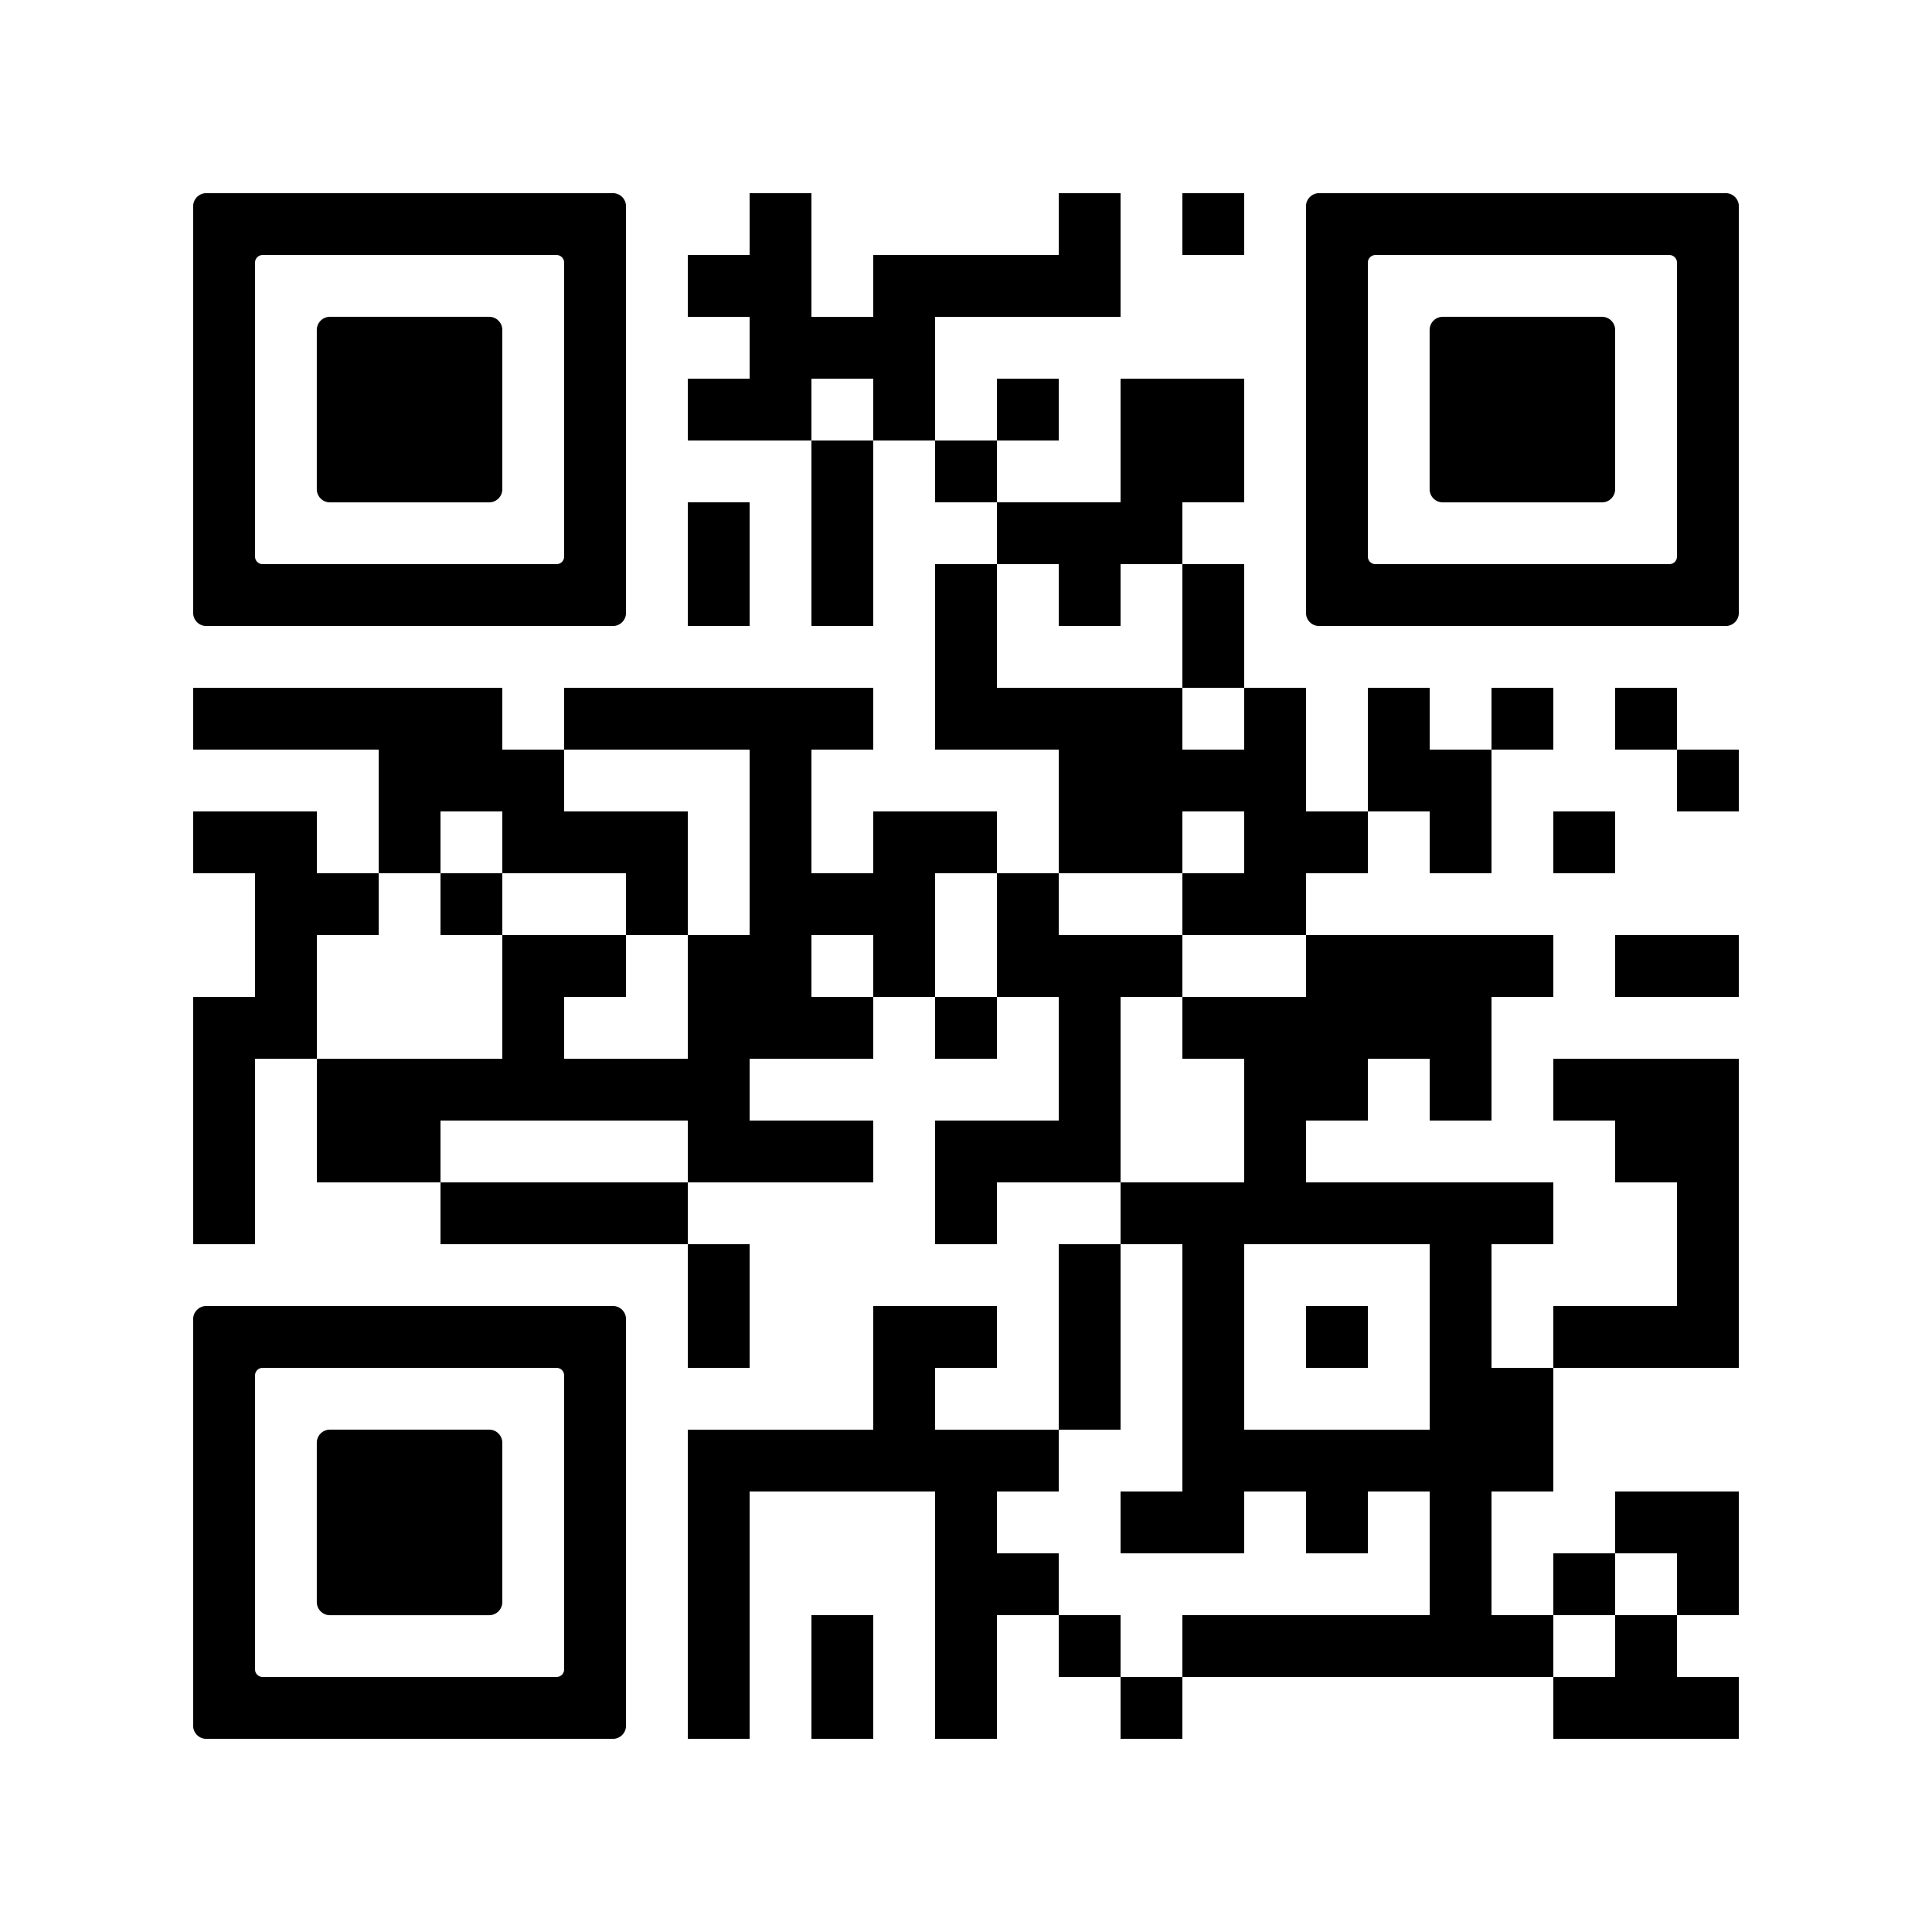 <svg version="1.0" xmlns="http://www.w3.org/2000/svg" xmlns:xlink="http://www.w3.org/1999/xlink"
	 viewBox="0 0 100 100" enable-background="new 0 0 100 100" xml:space="preserve">
	
<rect x="0" y="0" width="100" height="100" fill="#808080" stroke="none"/>
	
<svg xmlns="http://www.w3.org/2000/svg" xmlns:xlink="http://www.w3.org/1999/xlink" version="1.1" width="100" height="100" viewBox="0 0 2000 2000" x="0" y="0" shape-rendering="crispEdges"><defs/><rect x="0" y="0" width="2000" height="2000" fill="#ffffff"/><rect x="776" y="200" width="64" height="64" fill="#000000"/><rect x="1096" y="200" width="64" height="64" fill="#000000"/><rect x="1224" y="200" width="64" height="64" fill="#000000"/><rect x="712" y="264" width="64" height="64" fill="#000000"/><rect x="776" y="264" width="64" height="64" fill="#000000"/><rect x="904" y="264" width="64" height="64" fill="#000000"/><rect x="968" y="264" width="64" height="64" fill="#000000"/><rect x="1032" y="264" width="64" height="64" fill="#000000"/><rect x="1096" y="264" width="64" height="64" fill="#000000"/><rect x="776" y="328" width="64" height="64" fill="#000000"/><rect x="840" y="328" width="64" height="64" fill="#000000"/><rect x="904" y="328" width="64" height="64" fill="#000000"/><rect x="712" y="392" width="64" height="64" fill="#000000"/><rect x="776" y="392" width="64" height="64" fill="#000000"/><rect x="904" y="392" width="64" height="64" fill="#000000"/><rect x="1032" y="392" width="64" height="64" fill="#000000"/><rect x="1160" y="392" width="64" height="64" fill="#000000"/><rect x="1224" y="392" width="64" height="64" fill="#000000"/><rect x="840" y="456" width="64" height="64" fill="#000000"/><rect x="968" y="456" width="64" height="64" fill="#000000"/><rect x="1160" y="456" width="64" height="64" fill="#000000"/><rect x="1224" y="456" width="64" height="64" fill="#000000"/><rect x="712" y="520" width="64" height="64" fill="#000000"/><rect x="840" y="520" width="64" height="64" fill="#000000"/><rect x="1032" y="520" width="64" height="64" fill="#000000"/><rect x="1096" y="520" width="64" height="64" fill="#000000"/><rect x="1160" y="520" width="64" height="64" fill="#000000"/><rect x="712" y="584" width="64" height="64" fill="#000000"/><rect x="840" y="584" width="64" height="64" fill="#000000"/><rect x="968" y="584" width="64" height="64" fill="#000000"/><rect x="1096" y="584" width="64" height="64" fill="#000000"/><rect x="1224" y="584" width="64" height="64" fill="#000000"/><rect x="968" y="648" width="64" height="64" fill="#000000"/><rect x="1224" y="648" width="64" height="64" fill="#000000"/><rect x="200" y="712" width="64" height="64" fill="#000000"/><rect x="264" y="712" width="64" height="64" fill="#000000"/><rect x="328" y="712" width="64" height="64" fill="#000000"/><rect x="392" y="712" width="64" height="64" fill="#000000"/><rect x="456" y="712" width="64" height="64" fill="#000000"/><rect x="584" y="712" width="64" height="64" fill="#000000"/><rect x="648" y="712" width="64" height="64" fill="#000000"/><rect x="712" y="712" width="64" height="64" fill="#000000"/><rect x="776" y="712" width="64" height="64" fill="#000000"/><rect x="840" y="712" width="64" height="64" fill="#000000"/><rect x="968" y="712" width="64" height="64" fill="#000000"/><rect x="1032" y="712" width="64" height="64" fill="#000000"/><rect x="1096" y="712" width="64" height="64" fill="#000000"/><rect x="1160" y="712" width="64" height="64" fill="#000000"/><rect x="1288" y="712" width="64" height="64" fill="#000000"/><rect x="1416" y="712" width="64" height="64" fill="#000000"/><rect x="1544" y="712" width="64" height="64" fill="#000000"/><rect x="1672" y="712" width="64" height="64" fill="#000000"/><rect x="392" y="776" width="64" height="64" fill="#000000"/><rect x="456" y="776" width="64" height="64" fill="#000000"/><rect x="520" y="776" width="64" height="64" fill="#000000"/><rect x="776" y="776" width="64" height="64" fill="#000000"/><rect x="1096" y="776" width="64" height="64" fill="#000000"/><rect x="1160" y="776" width="64" height="64" fill="#000000"/><rect x="1224" y="776" width="64" height="64" fill="#000000"/><rect x="1288" y="776" width="64" height="64" fill="#000000"/><rect x="1416" y="776" width="64" height="64" fill="#000000"/><rect x="1480" y="776" width="64" height="64" fill="#000000"/><rect x="1736" y="776" width="64" height="64" fill="#000000"/><rect x="200" y="840" width="64" height="64" fill="#000000"/><rect x="264" y="840" width="64" height="64" fill="#000000"/><rect x="392" y="840" width="64" height="64" fill="#000000"/><rect x="520" y="840" width="64" height="64" fill="#000000"/><rect x="584" y="840" width="64" height="64" fill="#000000"/><rect x="648" y="840" width="64" height="64" fill="#000000"/><rect x="776" y="840" width="64" height="64" fill="#000000"/><rect x="904" y="840" width="64" height="64" fill="#000000"/><rect x="968" y="840" width="64" height="64" fill="#000000"/><rect x="1096" y="840" width="64" height="64" fill="#000000"/><rect x="1160" y="840" width="64" height="64" fill="#000000"/><rect x="1288" y="840" width="64" height="64" fill="#000000"/><rect x="1352" y="840" width="64" height="64" fill="#000000"/><rect x="1480" y="840" width="64" height="64" fill="#000000"/><rect x="1608" y="840" width="64" height="64" fill="#000000"/><rect x="264" y="904" width="64" height="64" fill="#000000"/><rect x="328" y="904" width="64" height="64" fill="#000000"/><rect x="456" y="904" width="64" height="64" fill="#000000"/><rect x="648" y="904" width="64" height="64" fill="#000000"/><rect x="776" y="904" width="64" height="64" fill="#000000"/><rect x="840" y="904" width="64" height="64" fill="#000000"/><rect x="904" y="904" width="64" height="64" fill="#000000"/><rect x="1032" y="904" width="64" height="64" fill="#000000"/><rect x="1224" y="904" width="64" height="64" fill="#000000"/><rect x="1288" y="904" width="64" height="64" fill="#000000"/><rect x="264" y="968" width="64" height="64" fill="#000000"/><rect x="520" y="968" width="64" height="64" fill="#000000"/><rect x="584" y="968" width="64" height="64" fill="#000000"/><rect x="712" y="968" width="64" height="64" fill="#000000"/><rect x="776" y="968" width="64" height="64" fill="#000000"/><rect x="904" y="968" width="64" height="64" fill="#000000"/><rect x="1032" y="968" width="64" height="64" fill="#000000"/><rect x="1096" y="968" width="64" height="64" fill="#000000"/><rect x="1160" y="968" width="64" height="64" fill="#000000"/><rect x="1352" y="968" width="64" height="64" fill="#000000"/><rect x="1416" y="968" width="64" height="64" fill="#000000"/><rect x="1480" y="968" width="64" height="64" fill="#000000"/><rect x="1544" y="968" width="64" height="64" fill="#000000"/><rect x="1672" y="968" width="64" height="64" fill="#000000"/><rect x="1736" y="968" width="64" height="64" fill="#000000"/><rect x="200" y="1032" width="64" height="64" fill="#000000"/><rect x="264" y="1032" width="64" height="64" fill="#000000"/><rect x="520" y="1032" width="64" height="64" fill="#000000"/><rect x="712" y="1032" width="64" height="64" fill="#000000"/><rect x="776" y="1032" width="64" height="64" fill="#000000"/><rect x="840" y="1032" width="64" height="64" fill="#000000"/><rect x="968" y="1032" width="64" height="64" fill="#000000"/><rect x="1096" y="1032" width="64" height="64" fill="#000000"/><rect x="1224" y="1032" width="64" height="64" fill="#000000"/><rect x="1288" y="1032" width="64" height="64" fill="#000000"/><rect x="1352" y="1032" width="64" height="64" fill="#000000"/><rect x="1416" y="1032" width="64" height="64" fill="#000000"/><rect x="1480" y="1032" width="64" height="64" fill="#000000"/><rect x="200" y="1096" width="64" height="64" fill="#000000"/><rect x="328" y="1096" width="64" height="64" fill="#000000"/><rect x="392" y="1096" width="64" height="64" fill="#000000"/><rect x="456" y="1096" width="64" height="64" fill="#000000"/><rect x="520" y="1096" width="64" height="64" fill="#000000"/><rect x="584" y="1096" width="64" height="64" fill="#000000"/><rect x="648" y="1096" width="64" height="64" fill="#000000"/><rect x="712" y="1096" width="64" height="64" fill="#000000"/><rect x="1096" y="1096" width="64" height="64" fill="#000000"/><rect x="1288" y="1096" width="64" height="64" fill="#000000"/><rect x="1352" y="1096" width="64" height="64" fill="#000000"/><rect x="1480" y="1096" width="64" height="64" fill="#000000"/><rect x="1608" y="1096" width="64" height="64" fill="#000000"/><rect x="1672" y="1096" width="64" height="64" fill="#000000"/><rect x="1736" y="1096" width="64" height="64" fill="#000000"/><rect x="200" y="1160" width="64" height="64" fill="#000000"/><rect x="328" y="1160" width="64" height="64" fill="#000000"/><rect x="392" y="1160" width="64" height="64" fill="#000000"/><rect x="712" y="1160" width="64" height="64" fill="#000000"/><rect x="776" y="1160" width="64" height="64" fill="#000000"/><rect x="840" y="1160" width="64" height="64" fill="#000000"/><rect x="968" y="1160" width="64" height="64" fill="#000000"/><rect x="1032" y="1160" width="64" height="64" fill="#000000"/><rect x="1096" y="1160" width="64" height="64" fill="#000000"/><rect x="1288" y="1160" width="64" height="64" fill="#000000"/><rect x="1672" y="1160" width="64" height="64" fill="#000000"/><rect x="1736" y="1160" width="64" height="64" fill="#000000"/><rect x="200" y="1224" width="64" height="64" fill="#000000"/><rect x="456" y="1224" width="64" height="64" fill="#000000"/><rect x="520" y="1224" width="64" height="64" fill="#000000"/><rect x="584" y="1224" width="64" height="64" fill="#000000"/><rect x="648" y="1224" width="64" height="64" fill="#000000"/><rect x="968" y="1224" width="64" height="64" fill="#000000"/><rect x="1160" y="1224" width="64" height="64" fill="#000000"/><rect x="1224" y="1224" width="64" height="64" fill="#000000"/><rect x="1288" y="1224" width="64" height="64" fill="#000000"/><rect x="1352" y="1224" width="64" height="64" fill="#000000"/><rect x="1416" y="1224" width="64" height="64" fill="#000000"/><rect x="1480" y="1224" width="64" height="64" fill="#000000"/><rect x="1544" y="1224" width="64" height="64" fill="#000000"/><rect x="1736" y="1224" width="64" height="64" fill="#000000"/><rect x="712" y="1288" width="64" height="64" fill="#000000"/><rect x="1096" y="1288" width="64" height="64" fill="#000000"/><rect x="1224" y="1288" width="64" height="64" fill="#000000"/><rect x="1480" y="1288" width="64" height="64" fill="#000000"/><rect x="1736" y="1288" width="64" height="64" fill="#000000"/><rect x="712" y="1352" width="64" height="64" fill="#000000"/><rect x="904" y="1352" width="64" height="64" fill="#000000"/><rect x="968" y="1352" width="64" height="64" fill="#000000"/><rect x="1096" y="1352" width="64" height="64" fill="#000000"/><rect x="1224" y="1352" width="64" height="64" fill="#000000"/><rect x="1352" y="1352" width="64" height="64" fill="#000000"/><rect x="1480" y="1352" width="64" height="64" fill="#000000"/><rect x="1608" y="1352" width="64" height="64" fill="#000000"/><rect x="1672" y="1352" width="64" height="64" fill="#000000"/><rect x="1736" y="1352" width="64" height="64" fill="#000000"/><rect x="904" y="1416" width="64" height="64" fill="#000000"/><rect x="1096" y="1416" width="64" height="64" fill="#000000"/><rect x="1224" y="1416" width="64" height="64" fill="#000000"/><rect x="1480" y="1416" width="64" height="64" fill="#000000"/><rect x="1544" y="1416" width="64" height="64" fill="#000000"/><rect x="712" y="1480" width="64" height="64" fill="#000000"/><rect x="776" y="1480" width="64" height="64" fill="#000000"/><rect x="840" y="1480" width="64" height="64" fill="#000000"/><rect x="904" y="1480" width="64" height="64" fill="#000000"/><rect x="968" y="1480" width="64" height="64" fill="#000000"/><rect x="1032" y="1480" width="64" height="64" fill="#000000"/><rect x="1224" y="1480" width="64" height="64" fill="#000000"/><rect x="1288" y="1480" width="64" height="64" fill="#000000"/><rect x="1352" y="1480" width="64" height="64" fill="#000000"/><rect x="1416" y="1480" width="64" height="64" fill="#000000"/><rect x="1480" y="1480" width="64" height="64" fill="#000000"/><rect x="1544" y="1480" width="64" height="64" fill="#000000"/><rect x="712" y="1544" width="64" height="64" fill="#000000"/><rect x="968" y="1544" width="64" height="64" fill="#000000"/><rect x="1160" y="1544" width="64" height="64" fill="#000000"/><rect x="1224" y="1544" width="64" height="64" fill="#000000"/><rect x="1352" y="1544" width="64" height="64" fill="#000000"/><rect x="1480" y="1544" width="64" height="64" fill="#000000"/><rect x="1672" y="1544" width="64" height="64" fill="#000000"/><rect x="1736" y="1544" width="64" height="64" fill="#000000"/><rect x="712" y="1608" width="64" height="64" fill="#000000"/><rect x="968" y="1608" width="64" height="64" fill="#000000"/><rect x="1032" y="1608" width="64" height="64" fill="#000000"/><rect x="1480" y="1608" width="64" height="64" fill="#000000"/><rect x="1608" y="1608" width="64" height="64" fill="#000000"/><rect x="1736" y="1608" width="64" height="64" fill="#000000"/><rect x="712" y="1672" width="64" height="64" fill="#000000"/><rect x="840" y="1672" width="64" height="64" fill="#000000"/><rect x="968" y="1672" width="64" height="64" fill="#000000"/><rect x="1096" y="1672" width="64" height="64" fill="#000000"/><rect x="1224" y="1672" width="64" height="64" fill="#000000"/><rect x="1288" y="1672" width="64" height="64" fill="#000000"/><rect x="1352" y="1672" width="64" height="64" fill="#000000"/><rect x="1416" y="1672" width="64" height="64" fill="#000000"/><rect x="1480" y="1672" width="64" height="64" fill="#000000"/><rect x="1544" y="1672" width="64" height="64" fill="#000000"/><rect x="1672" y="1672" width="64" height="64" fill="#000000"/><rect x="712" y="1736" width="64" height="64" fill="#000000"/><rect x="840" y="1736" width="64" height="64" fill="#000000"/><rect x="968" y="1736" width="64" height="64" fill="#000000"/><rect x="1160" y="1736" width="64" height="64" fill="#000000"/><rect x="1608" y="1736" width="64" height="64" fill="#000000"/><rect x="1672" y="1736" width="64" height="64" fill="#000000"/><rect x="1736" y="1736" width="64" height="64" fill="#000000"/><svg version="1.1" id="Ebene_1" x="200" y="200" viewBox="0 0 700 700" style="enable-background:new 0 0 700 700;" xml:space="preserve" width="448" height="448" shape-rendering="auto">

<path fill="#000000" d="M21.2-0.1C9.5-0.1-0.1,9.5-0.1,21.2v78.8v100v100v100v100v100v78.8c0,11.7,9.5,21.3,21.3,21.3h657.6  c11.7,0,21.3-9.5,21.3-21.3V600V500V400V300V200v-100V21.2c0-11.7-9.5-21.3-21.3-21.3H21.2z M600,200v100v100v100v87.8  c0,6.8-5.5,12.2-12.2,12.2H112.2c-6.8,0-12.2-5.5-12.2-12.2V500V400V300V200v-87.8c0-6.8,5.5-12.2,12.2-12.2h475.6  c6.8,0,12.2,5.5,12.2,12.2V200z"/>
</svg>
<svg version="1.1" id="Ebene_1" x="200" y="200" viewBox="0 0 700 700" style="enable-background:new 0 0 700 700;" xml:space="preserve" width="448" height="448" shape-rendering="auto">

<path fill="#000000" d="M500,400V300v-78.8c0-11.7-9.5-21.3-21.3-21.3H221.2c-11.7,0-21.3,9.5-21.3,21.3V300v100v78.8    c0,11.7,9.5,21.3,21.3,21.3h257.5c11.7,0,21.3-9.5,21.3-21.3V400z"/>
</svg>
<svg version="1.1" id="Ebene_1" x="1352" y="200" viewBox="0 0 700 700" style="enable-background:new 0 0 700 700;" xml:space="preserve" width="448" height="448" shape-rendering="auto">

<path fill="#000000" d="M21.2-0.1C9.5-0.1-0.1,9.5-0.1,21.2v78.8v100v100v100v100v100v78.8c0,11.7,9.5,21.3,21.3,21.3h657.6  c11.7,0,21.3-9.5,21.3-21.3V600V500V400V300V200v-100V21.2c0-11.7-9.5-21.3-21.3-21.3H21.2z M600,200v100v100v100v87.8  c0,6.8-5.5,12.2-12.2,12.2H112.2c-6.8,0-12.2-5.5-12.2-12.2V500V400V300V200v-87.8c0-6.8,5.5-12.2,12.2-12.2h475.6  c6.8,0,12.2,5.5,12.2,12.2V200z"/>
</svg>
<svg version="1.1" id="Ebene_1" x="1352" y="200" viewBox="0 0 700 700" style="enable-background:new 0 0 700 700;" xml:space="preserve" width="448" height="448" shape-rendering="auto">

<path fill="#000000" d="M500,400V300v-78.8c0-11.7-9.5-21.3-21.3-21.3H221.2c-11.7,0-21.3,9.5-21.3,21.3V300v100v78.8    c0,11.7,9.5,21.3,21.3,21.3h257.5c11.7,0,21.3-9.5,21.3-21.3V400z"/>
</svg>
<svg version="1.1" id="Ebene_1" x="200" y="1352" viewBox="0 0 700 700" style="enable-background:new 0 0 700 700;" xml:space="preserve" width="448" height="448" shape-rendering="auto">

<path fill="#000000" d="M21.2-0.1C9.5-0.1-0.1,9.5-0.1,21.2v78.8v100v100v100v100v100v78.8c0,11.7,9.5,21.3,21.3,21.3h657.6  c11.7,0,21.3-9.5,21.3-21.3V600V500V400V300V200v-100V21.2c0-11.7-9.5-21.3-21.3-21.3H21.2z M600,200v100v100v100v87.8  c0,6.8-5.5,12.2-12.2,12.2H112.2c-6.8,0-12.2-5.5-12.2-12.2V500V400V300V200v-87.8c0-6.8,5.5-12.2,12.2-12.2h475.6  c6.8,0,12.2,5.5,12.2,12.2V200z"/>
</svg>
<svg version="1.1" id="Ebene_1" x="200" y="1352" viewBox="0 0 700 700" style="enable-background:new 0 0 700 700;" xml:space="preserve" width="448" height="448" shape-rendering="auto">

<path fill="#000000" d="M500,400V300v-78.8c0-11.7-9.5-21.3-21.3-21.3H221.2c-11.7,0-21.3,9.5-21.3,21.3V300v100v78.8    c0,11.7,9.5,21.3,21.3,21.3h257.5c11.7,0,21.3-9.5,21.3-21.3V400z"/>
</svg>
</svg>

</svg>

